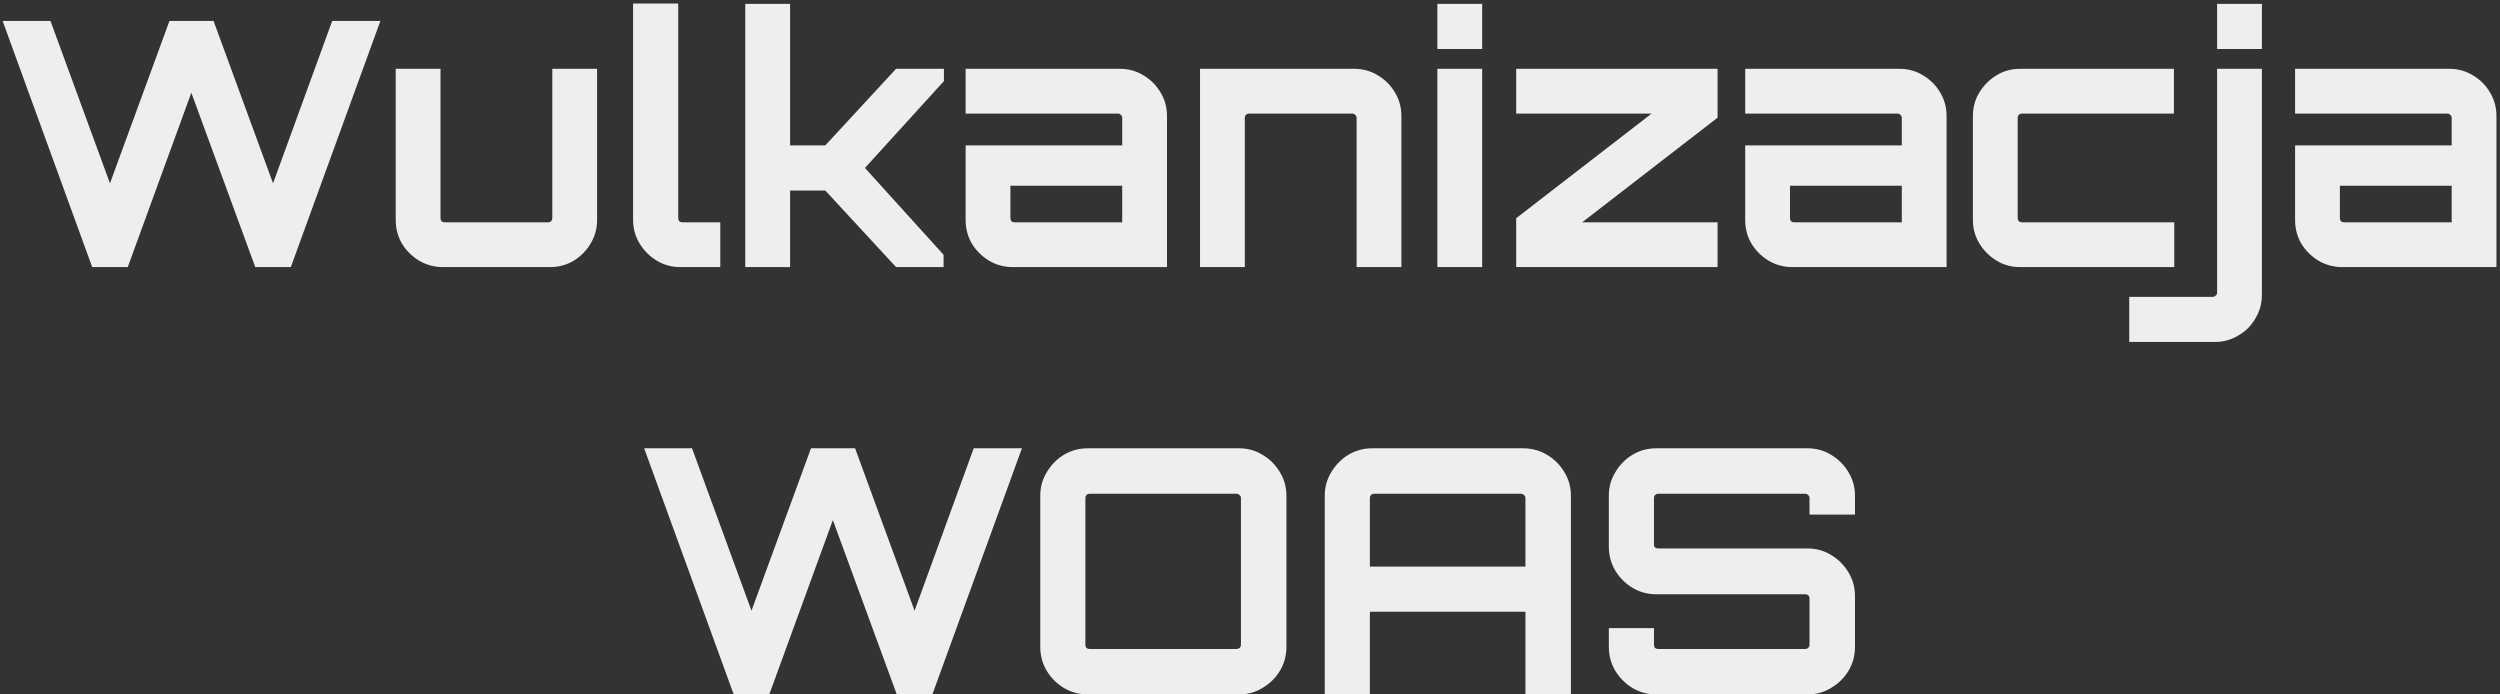 <svg width="468" height="130" viewBox="0 0 468 130" fill="none" xmlns="http://www.w3.org/2000/svg">
<rect x="0" y="0" width="468" height="130" fill="#333333" stroke="none"/>
<path d="M17.258 50L0.49 3.92H9.45L20.586 34.32L31.722 3.92H39.978L51.114 34.32L62.186 3.92H71.21L54.442 50H47.786L35.818 17.36L23.914 50H17.258ZM82.912 50C81.29 50 79.797 49.595 78.431 48.784C77.109 47.973 76.042 46.907 75.231 45.584C74.463 44.261 74.079 42.789 74.079 41.168V12.88H82.463V40.848C82.463 41.061 82.528 41.253 82.656 41.424C82.826 41.552 83.018 41.616 83.231 41.616H102.624C102.837 41.616 103.008 41.552 103.136 41.424C103.306 41.253 103.392 41.061 103.392 40.848V12.88H111.776V41.168C111.776 42.789 111.37 44.261 110.56 45.584C109.792 46.907 108.746 47.973 107.424 48.784C106.101 49.595 104.608 50 102.944 50H82.912ZM127.348 50C125.726 50 124.254 49.595 122.932 48.784C121.609 47.973 120.542 46.907 119.732 45.584C118.921 44.261 118.516 42.789 118.516 41.168V0.656H126.964V40.848C126.964 41.061 127.028 41.253 127.156 41.424C127.326 41.552 127.518 41.616 127.732 41.616H134.836V50H127.348ZM139.519 50V0.72H147.903V27.216H154.495L167.743 12.88H176.703V15.184L161.919 31.44L176.639 47.696V50H167.743L154.495 35.664H147.903V50H139.519ZM189.598 50C187.976 50 186.483 49.595 185.118 48.784C183.795 47.973 182.728 46.907 181.918 45.584C181.15 44.261 180.766 42.789 180.766 41.168V27.216H210.078V22.032C210.078 21.819 209.992 21.648 209.822 21.52C209.694 21.349 209.523 21.264 209.31 21.264H180.766V12.88H209.63C211.251 12.88 212.723 13.285 214.046 14.096C215.411 14.907 216.478 15.973 217.246 17.296C218.056 18.619 218.462 20.091 218.462 21.712V50H189.598ZM189.918 41.616H210.078V34.768H189.15V40.848C189.15 41.061 189.214 41.253 189.342 41.424C189.512 41.552 189.704 41.616 189.918 41.616ZM224.644 50V12.88H253.507C255.129 12.88 256.601 13.285 257.924 14.096C259.289 14.907 260.356 15.973 261.124 17.296C261.934 18.619 262.34 20.091 262.34 21.712V50H253.956V22.032C253.956 21.819 253.87 21.648 253.7 21.52C253.572 21.349 253.401 21.264 253.188 21.264H233.796C233.582 21.264 233.39 21.349 233.22 21.52C233.092 21.648 233.028 21.819 233.028 22.032V50H224.644ZM269.078 50V12.88H277.462V50H269.078ZM269.078 9.168V0.72H277.462V9.168H269.078ZM283.831 50V40.848L309.175 21.264H283.831V12.88H321.527V22.032L296.183 41.616H321.527V50H283.831ZM335.535 50C333.914 50 332.42 49.595 331.055 48.784C329.732 47.973 328.666 46.907 327.855 45.584C327.087 44.261 326.703 42.789 326.703 41.168V27.216H356.015V22.032C356.015 21.819 355.93 21.648 355.759 21.52C355.631 21.349 355.46 21.264 355.247 21.264H326.703V12.88H355.567C357.188 12.88 358.66 13.285 359.983 14.096C361.348 14.907 362.415 15.973 363.183 17.296C363.994 18.619 364.399 20.091 364.399 21.712V50H335.535ZM335.855 41.616H356.015V34.768H335.087V40.848C335.087 41.061 335.151 41.253 335.279 41.424C335.45 41.552 335.642 41.616 335.855 41.616ZM378.159 50C376.537 50 375.065 49.595 373.743 48.784C372.42 47.973 371.353 46.907 370.543 45.584C369.732 44.261 369.327 42.789 369.327 41.168V21.712C369.327 20.091 369.732 18.619 370.543 17.296C371.353 15.973 372.42 14.907 373.743 14.096C375.065 13.285 376.537 12.88 378.159 12.88H406.959V21.264H378.479C378.265 21.264 378.073 21.349 377.903 21.52C377.775 21.648 377.711 21.819 377.711 22.032V40.848C377.711 41.061 377.775 41.253 377.903 41.424C378.073 41.552 378.265 41.616 378.479 41.616H407.023V50H378.159ZM398.594 64.016V55.568H414.275C414.488 55.568 414.659 55.483 414.786 55.312C414.957 55.184 415.043 55.013 415.043 54.8V12.88H423.427V55.184C423.427 56.805 423.021 58.277 422.211 59.6C421.443 60.965 420.376 62.032 419.01 62.8C417.688 63.611 416.216 64.016 414.595 64.016H398.594ZM415.043 9.168V0.72H423.427V9.168H415.043ZM438.473 50C436.851 50 435.358 49.595 433.993 48.784C432.67 47.973 431.603 46.907 430.793 45.584C430.025 44.261 429.641 42.789 429.641 41.168V27.216H458.953V22.032C458.953 21.819 458.867 21.648 458.697 21.52C458.569 21.349 458.398 21.264 458.185 21.264H429.641V12.88H458.505C460.126 12.88 461.598 13.285 462.921 14.096C464.286 14.907 465.353 15.973 466.121 17.296C466.931 18.619 467.337 20.091 467.337 21.712V50H438.473ZM438.793 41.616H458.953V34.768H438.025V40.848C438.025 41.061 438.089 41.253 438.217 41.424C438.387 41.552 438.579 41.616 438.793 41.616ZM137.352 130L120.584 83.92H129.544L140.68 114.32L151.816 83.92H160.072L171.208 114.32L182.28 83.92H191.304L174.536 130H167.88L155.912 97.36L144.008 130H137.352ZM203.633 130C202.012 130 200.519 129.595 199.153 128.784C197.831 127.973 196.764 126.907 195.953 125.584C195.143 124.219 194.737 122.725 194.737 121.104V92.816C194.737 91.195 195.143 89.723 195.953 88.4C196.764 87.035 197.831 85.947 199.153 85.136C200.519 84.325 202.012 83.92 203.633 83.92H231.921C233.543 83.92 235.015 84.325 236.337 85.136C237.703 85.947 238.791 87.035 239.601 88.4C240.412 89.723 240.817 91.195 240.817 92.816V121.104C240.817 122.725 240.412 124.219 239.601 125.584C238.791 126.907 237.703 127.973 236.337 128.784C235.015 129.595 233.543 130 231.921 130H203.633ZM203.953 121.488H231.473C231.687 121.488 231.879 121.424 232.049 121.296C232.22 121.125 232.305 120.933 232.305 120.72V93.2C232.305 92.987 232.22 92.816 232.049 92.688C231.879 92.517 231.687 92.432 231.473 92.432H203.953C203.74 92.432 203.548 92.517 203.377 92.688C203.249 92.816 203.185 92.987 203.185 93.2V120.72C203.185 120.933 203.249 121.125 203.377 121.296C203.548 121.424 203.74 121.488 203.953 121.488ZM247.993 130V92.816C247.993 91.195 248.399 89.723 249.209 88.4C250.02 87.035 251.087 85.947 252.409 85.136C253.775 84.325 255.268 83.92 256.889 83.92H285.113C286.735 83.92 288.228 84.325 289.593 85.136C290.959 85.947 292.047 87.035 292.857 88.4C293.668 89.723 294.073 91.195 294.073 92.816V130H285.561V114.512H256.441V130H247.993ZM256.441 106.064H285.561V93.2C285.561 92.987 285.476 92.816 285.305 92.688C285.135 92.517 284.943 92.432 284.729 92.432H257.209C256.996 92.432 256.804 92.517 256.633 92.688C256.505 92.816 256.441 92.987 256.441 93.2V106.064ZM310.069 130C308.448 130 306.955 129.595 305.589 128.784C304.267 127.973 303.2 126.907 302.389 125.584C301.579 124.219 301.173 122.725 301.173 121.104V117.584H309.621V120.72C309.621 120.933 309.685 121.125 309.813 121.296C309.984 121.424 310.176 121.488 310.389 121.488H337.973C338.187 121.488 338.357 121.424 338.485 121.296C338.656 121.125 338.741 120.933 338.741 120.72V111.952C338.741 111.739 338.656 111.568 338.485 111.44C338.357 111.312 338.187 111.248 337.973 111.248H310.069C308.448 111.248 306.955 110.843 305.589 110.032C304.267 109.221 303.2 108.155 302.389 106.832C301.579 105.467 301.173 103.952 301.173 102.288V92.816C301.173 91.195 301.579 89.723 302.389 88.4C303.2 87.035 304.267 85.947 305.589 85.136C306.955 84.325 308.448 83.92 310.069 83.92H338.357C339.979 83.92 341.451 84.325 342.773 85.136C344.139 85.947 345.227 87.035 346.037 88.4C346.848 89.723 347.253 91.195 347.253 92.816V96.336H338.741V93.2C338.741 92.987 338.656 92.816 338.485 92.688C338.357 92.517 338.187 92.432 337.973 92.432H310.389C310.176 92.432 309.984 92.517 309.813 92.688C309.685 92.816 309.621 92.987 309.621 93.2V101.968C309.621 102.181 309.685 102.352 309.813 102.48C309.984 102.608 310.176 102.672 310.389 102.672H338.357C339.979 102.672 341.451 103.077 342.773 103.888C344.139 104.699 345.227 105.787 346.037 107.152C346.848 108.475 347.253 109.968 347.253 111.632V121.104C347.253 122.725 346.848 124.219 346.037 125.584C345.227 126.907 344.139 127.973 342.773 128.784C341.451 129.595 339.979 130 338.357 130H310.069Z" fill="#EEEEEE"/>
</svg>
